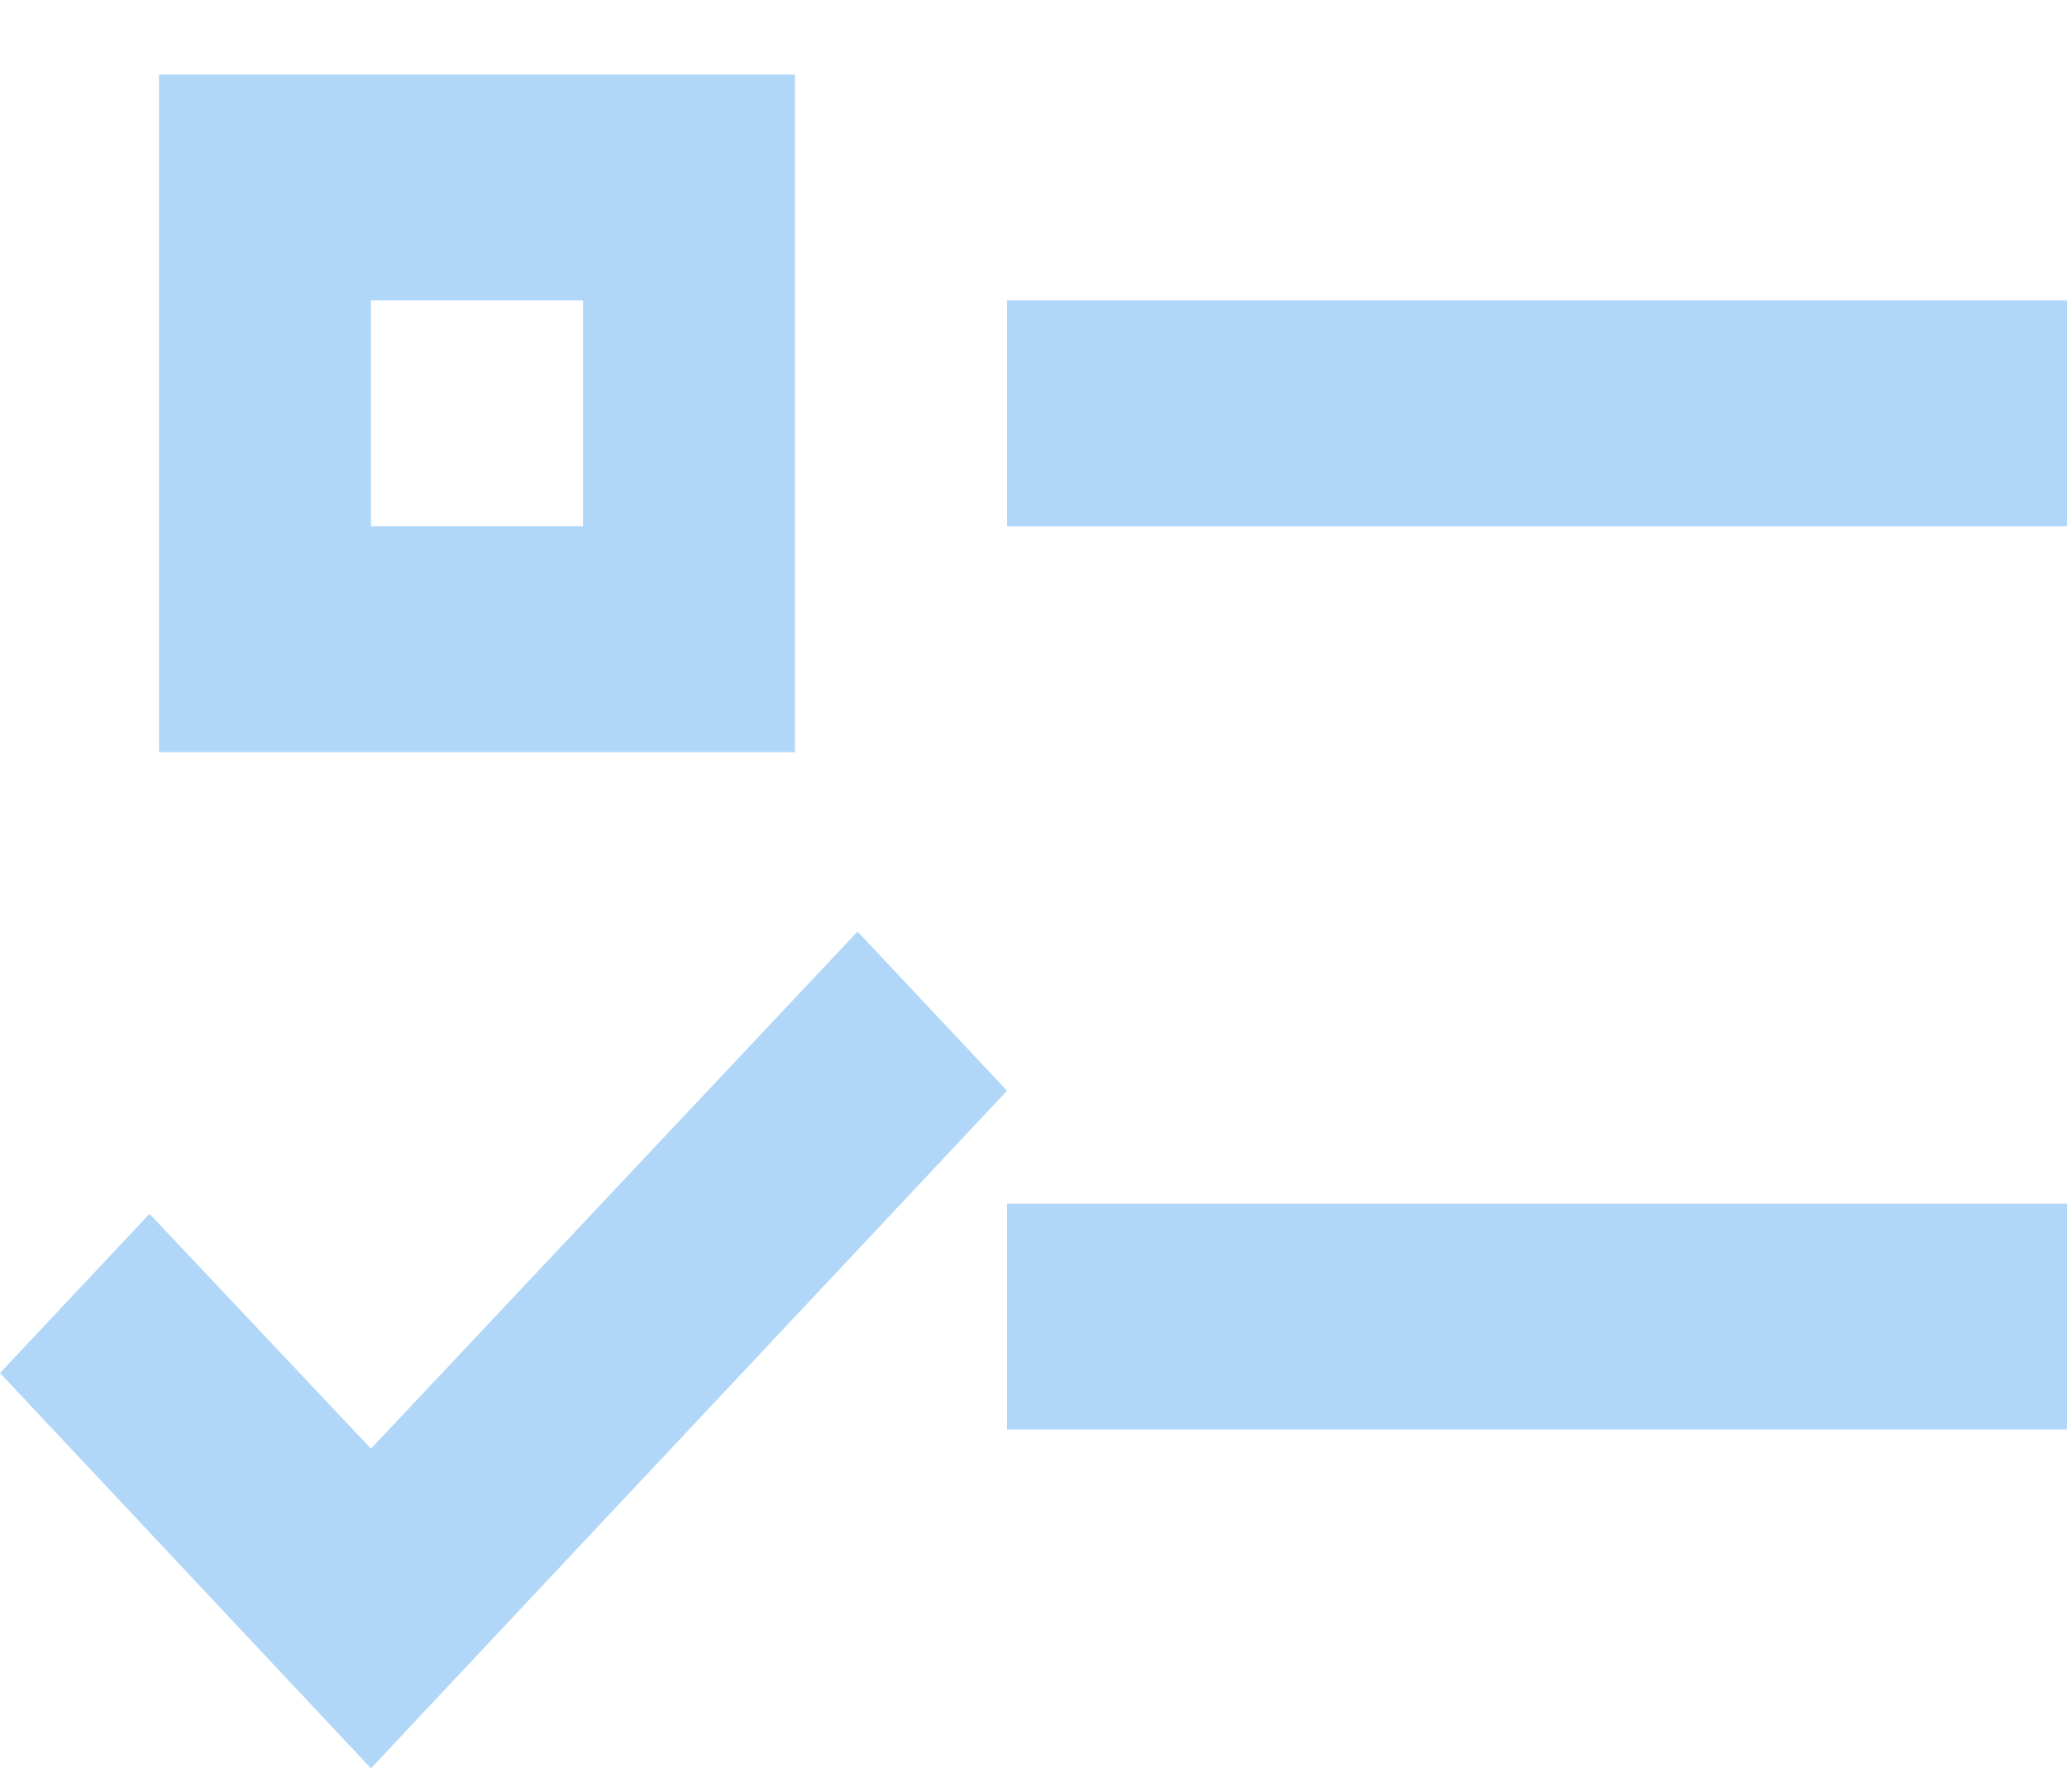 <svg width="15" height="13" viewBox="0 0 15 13" fill="none" xmlns="http://www.w3.org/2000/svg">
<path d="M1.154 0.541H5.769V5.457H1.154V0.541ZM2.692 2.18V3.818H4.231V2.18H2.692ZM7.308 2.18H15V3.818H7.308V2.18ZM7.308 8.734H15V10.372H7.308V8.734ZM2.692 12.83L0 9.962L1.085 8.807L2.692 10.511L6.223 6.759L7.308 7.914L2.692 12.83Z" fill="#B0D6F8"/>
</svg>
